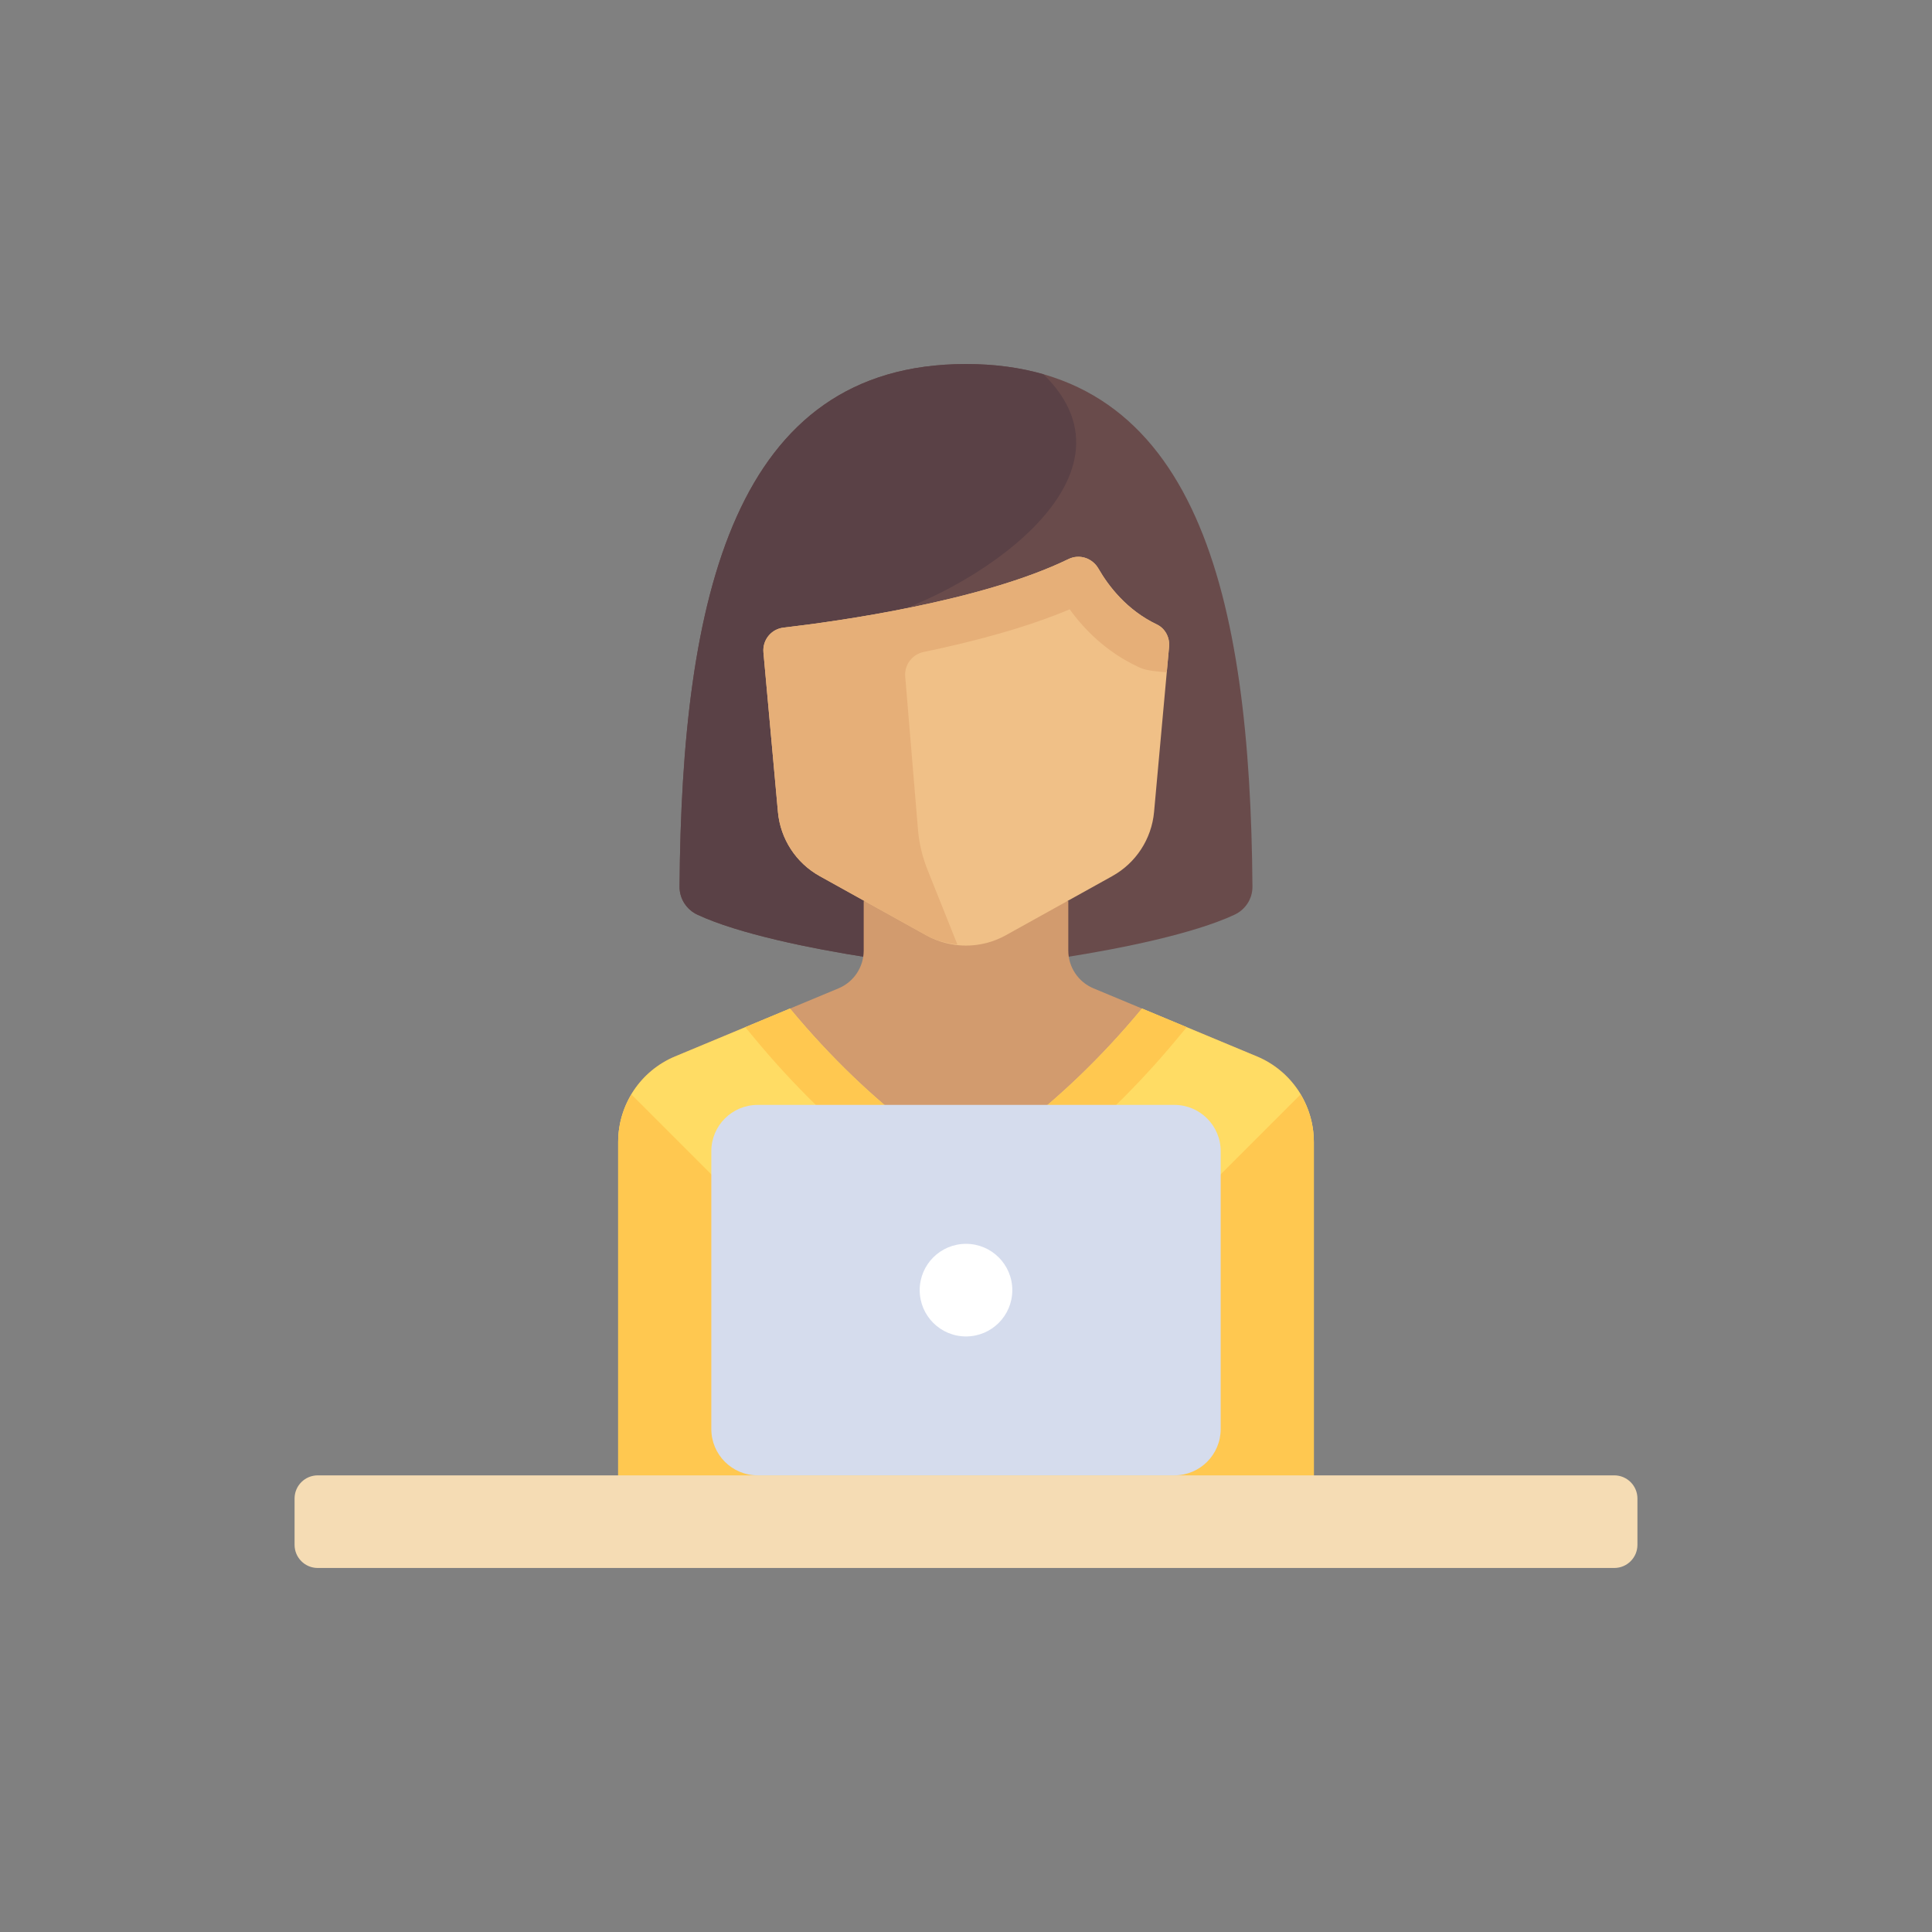 <?xml version="1.0" encoding="utf-8"?>
<!-- Generator: Adobe Illustrator 16.0.0, SVG Export Plug-In . SVG Version: 6.00 Build 0)  -->
<!DOCTYPE svg PUBLIC "-//W3C//DTD SVG 1.1//EN" "http://www.w3.org/Graphics/SVG/1.1/DTD/svg11.dtd">
<svg version="1.1" id="Layer_1" xmlns="http://www.w3.org/2000/svg" xmlns:xlink="http://www.w3.org/1999/xlink" x="0px" y="0px"
	 width="350px" height="350px" viewBox="0 0 350 350" enable-background="new 0 0 350 350" xml:space="preserve">
<rect x="0" y="0" width="350" height="350" fill="#808080" stroke="none"/>
<path fill="#694B4B" d="M175,65.947c-41.965,0-51.504,42.145-51.893,94.683c-0.016,2.186,1.268,4.155,3.237,5.074
	c7.416,3.465,20.593,6.144,30.83,7.735h35.652c10.236-1.592,23.414-4.271,30.83-7.735c1.969-0.919,3.253-2.888,3.237-5.074
	C226.504,108.091,216.966,65.947,175,65.947z"/>
<path fill="#5A4146" d="M123.107,160.629c-0.016,2.186,1.268,4.154,3.237,5.075c7.416,3.465,20.593,6.144,30.83,7.735H175v-61.354
	c0,0-20.846,1.017-16.777,0c16.777-4.195,50.332-25.167,30.818-44.28c-4.221-1.214-8.884-1.858-14.041-1.858
	C133.035,65.947,123.496,108.091,123.107,160.629z"/>
<path fill="#D29B6E" d="M238.014,271.47v-64.605c0-6.772-4.073-12.883-10.325-15.487l-29.593-12.33
	c-2.763-1.151-4.563-3.851-4.563-6.843v-8.958h-37.066v8.958c0,2.993-1.799,5.692-4.562,6.843l-29.593,12.33
	c-6.252,2.605-10.324,8.714-10.324,15.487v64.605H238.014z"/>
<path fill="#FFDC64" d="M227.688,191.377l-20.804-8.668c-7.658,9.242-15.252,16.217-21.863,21.328h-20.043
	c-6.611-5.111-14.205-12.086-21.863-21.328l-20.804,8.668c-6.252,2.604-10.324,8.714-10.324,15.487v64.605h126.026v-64.605
	C238.014,200.091,233.94,193.981,227.688,191.377z"/>
<g>
	<path fill="#FFC850" d="M114.395,198.282c-1.521,2.548-2.407,5.485-2.407,8.582v64.605h25.264v-50.332L114.395,198.282z"/>
	<path fill="#FFC850" d="M235.605,198.282c1.521,2.548,2.408,5.485,2.408,8.582v64.605H212.75v-50.332L235.605,198.282z"/>
</g>
<path fill="#F0C087" d="M211.79,117.173l-2.72,29.923c-0.445,4.886-3.277,9.236-7.565,11.618L182.2,169.438
	c-4.479,2.488-9.923,2.488-14.4,0l-19.304-10.725c-4.289-2.382-7.121-6.732-7.565-11.618l-2.626-28.896
	c-0.204-2.24,1.391-4.235,3.625-4.496c9.899-1.156,35.902-4.779,51.638-12.422c1.99-0.967,4.325-0.187,5.428,1.731
	c1.804,3.135,5.134,7.521,10.596,10.122C211.102,113.854,211.941,115.506,211.79,117.173z"/>
<path fill="#F5DCB4" d="M292.441,284.054H57.558c-2.316,0-4.194-1.879-4.194-4.195v-8.389c0-2.315,1.878-4.194,4.194-4.194h234.884
	c2.316,0,4.195,1.879,4.195,4.194v8.389C296.637,282.176,294.759,284.054,292.441,284.054z"/>
<path fill="#E6AF78" d="M138.304,118.201l2.626,28.895c0.444,4.886,3.276,9.235,7.565,11.618l19.304,10.724
	c1.767,0.982,3.695,1.463,5.644,1.669l-5.432-13.58c-0.928-2.32-1.505-4.766-1.713-7.256l-2.309-27.706
	c-0.177-2.123,1.261-4.021,3.346-4.454c8.936-1.853,18.496-4.373,26.45-7.727c2.624,3.627,6.553,7.635,12.197,10.323
	c1.132,0.539,1.67,0.785,5.387,1.09l0.421-4.626c0.151-1.674-0.704-3.323-2.222-4.048c-5.449-2.602-8.772-6.98-10.573-10.111
	c-1.104-1.918-3.438-2.698-5.429-1.731c-15.737,7.644-41.738,11.267-51.638,12.422C139.694,113.965,138.1,115.96,138.304,118.201z"
	/>
<path fill="#FFC850" d="M136.656,188.061c7.162,8.644,14.965,16.252,23.191,22.613l2.266,1.752h2.865h20.043h2.864l2.268-1.752
	c8.227-6.361,16.029-13.97,23.19-22.613l1.639-1.977l-8.099-3.375c-7.658,9.242-15.252,16.217-21.863,21.328h-20.043
	c-6.611-5.111-14.205-12.086-21.863-21.328l-8.098,3.375L136.656,188.061z"/>
<path fill="#D5DCED" d="M212.75,267.276h-75.499c-4.633,0-8.389-3.756-8.389-8.39v-50.332c0-4.633,3.755-8.389,8.389-8.389h75.499
	c4.633,0,8.389,3.756,8.389,8.389v50.332C221.138,263.521,217.383,267.276,212.75,267.276z"/>
<circle fill="#FFFFFF" cx="175" cy="233.721" r="8.389"/>
</svg>
